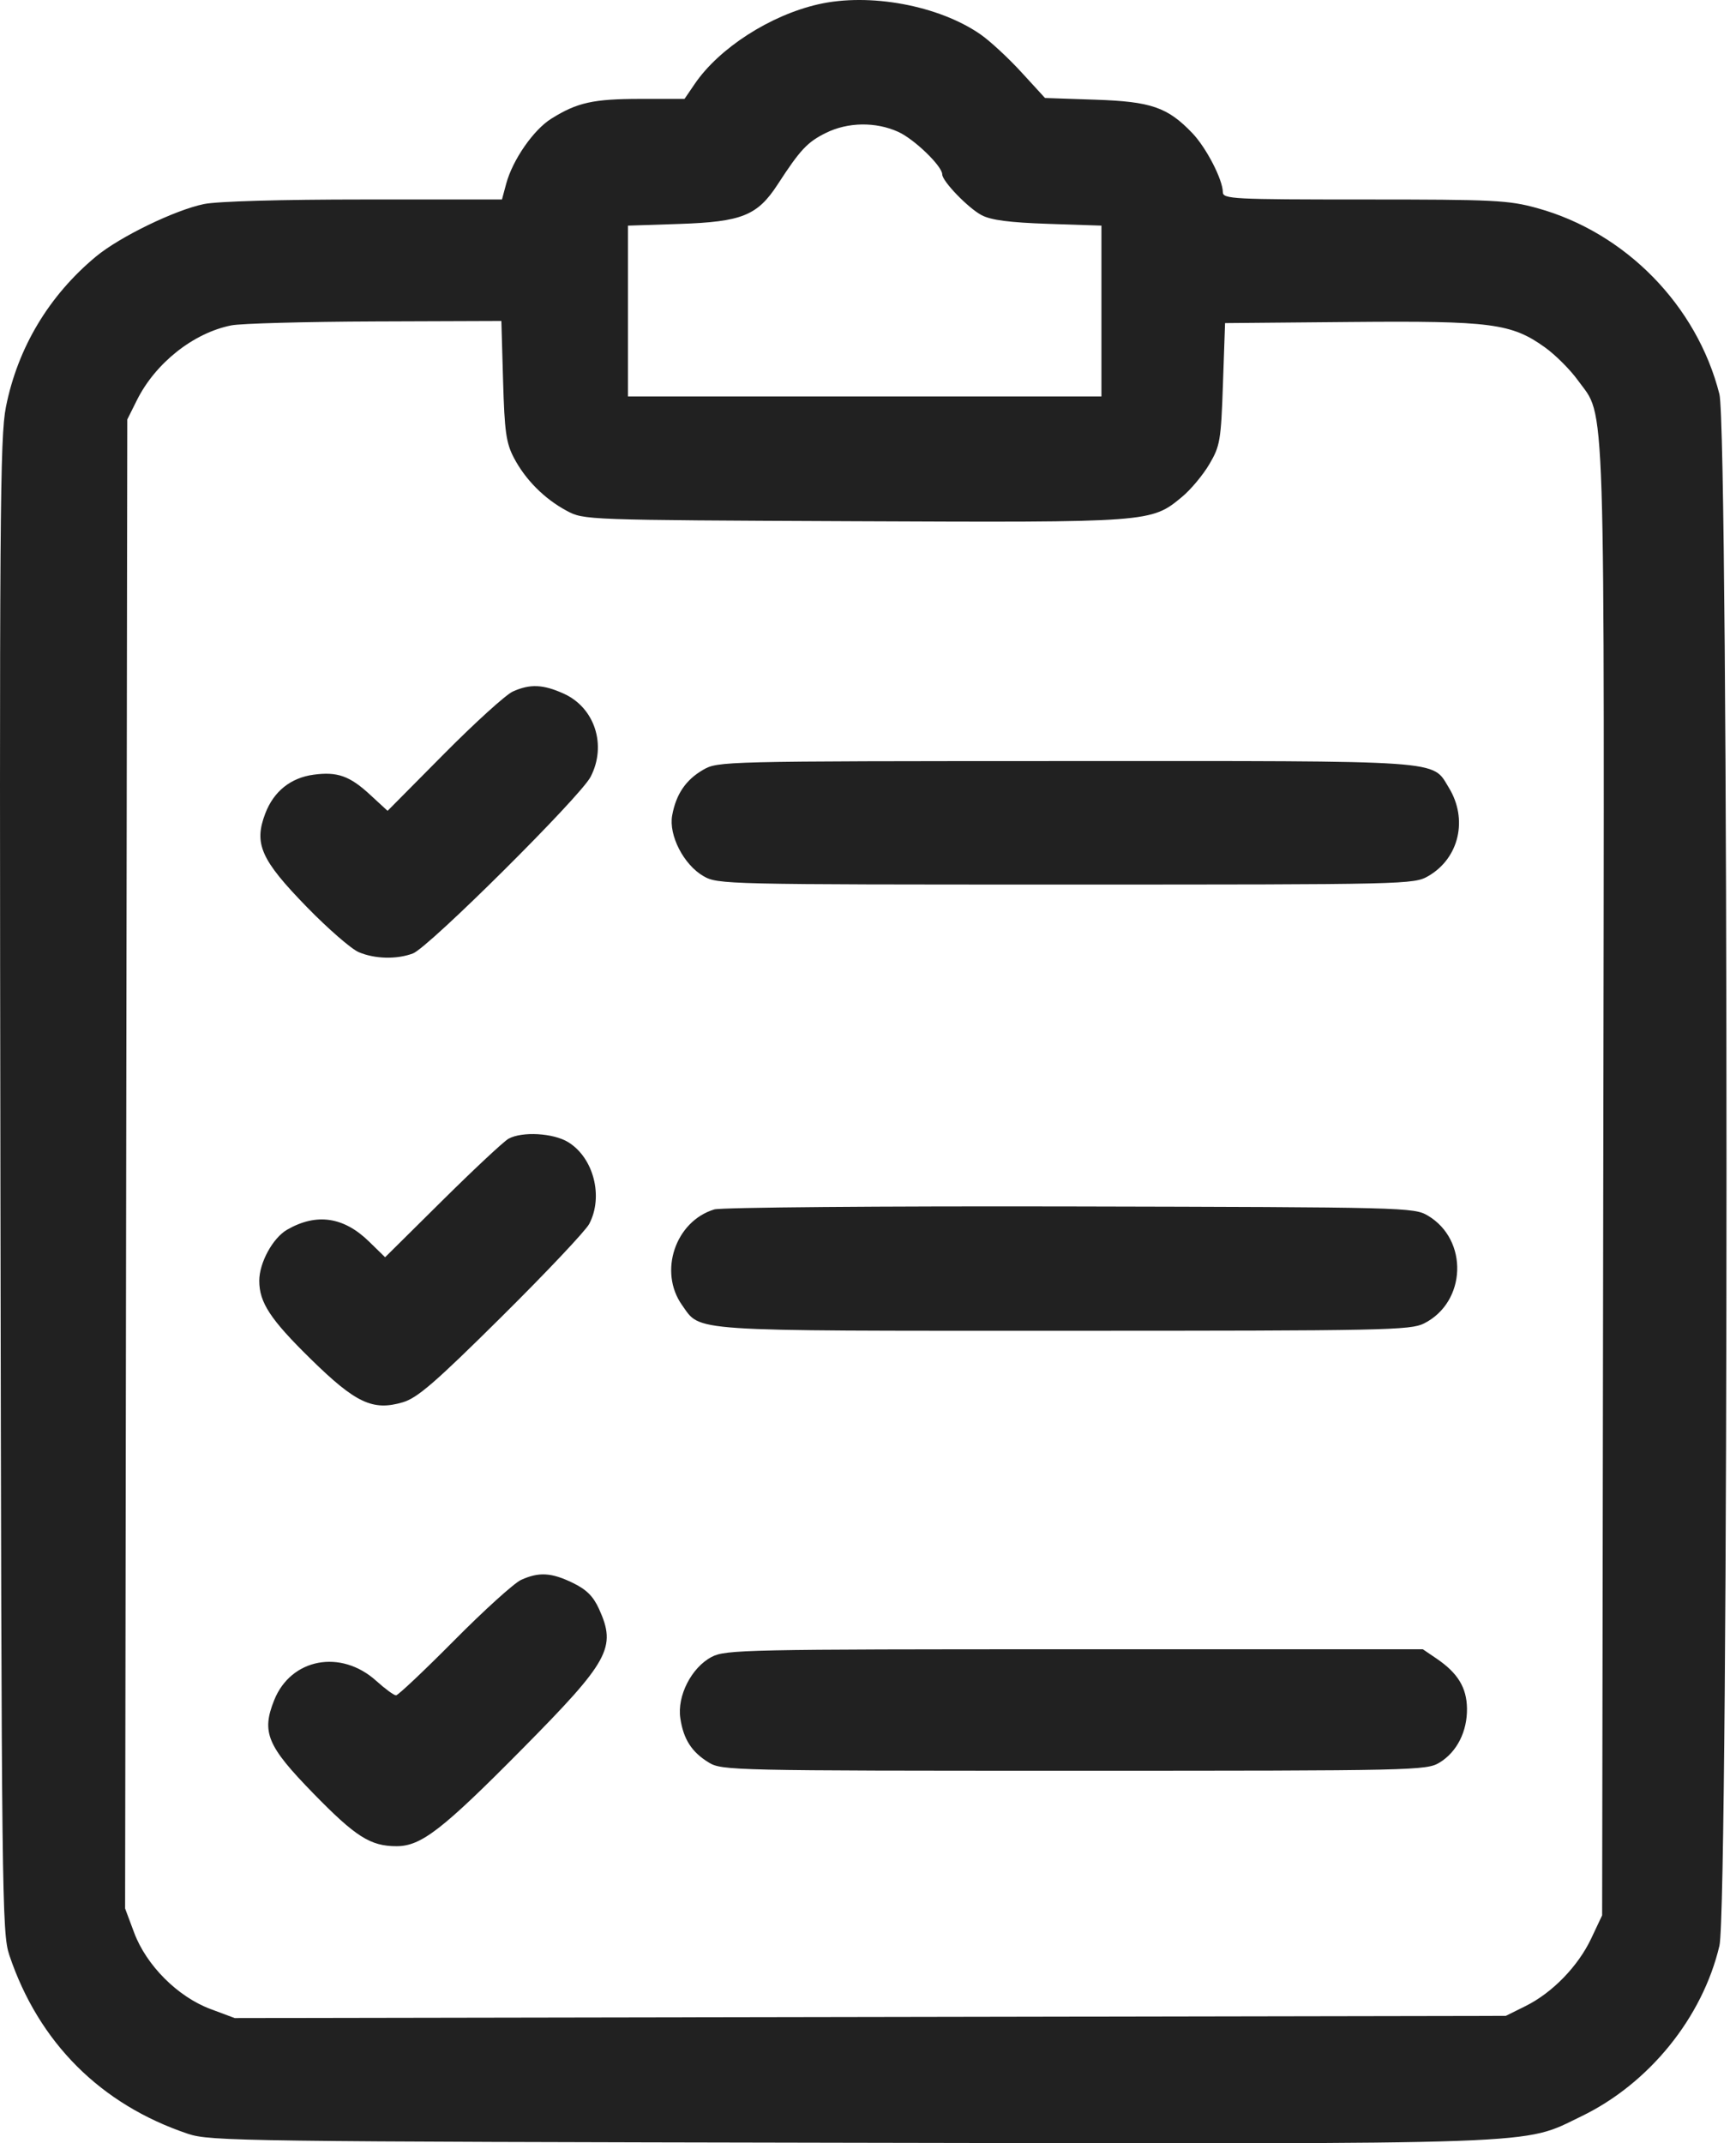 <svg width="81" height="100" viewBox="0 0 81 100" fill="none" xmlns="http://www.w3.org/2000/svg">
<path fill-rule="evenodd" clip-rule="evenodd" d="M38.179 0.201C35.929 0.715 33.552 2.247 32.415 3.916L31.94 4.613L29.868 4.614C27.679 4.616 26.929 4.783 25.724 5.537C24.891 6.057 23.919 7.46 23.619 8.572L23.421 9.308H16.987C13.107 9.308 10.142 9.392 9.517 9.521C8.156 9.801 5.578 11.054 4.473 11.973C2.281 13.796 0.828 16.223 0.277 18.985C-0.003 20.388 -0.029 24.124 0.02 55.347C0.072 88.58 0.091 90.194 0.435 91.221C1.805 95.3 4.697 98.192 8.774 99.559C9.797 99.902 11.292 99.922 39.565 99.975C72.567 100.036 70.983 100.093 73.777 98.745C76.943 97.217 79.436 94.139 80.227 90.782C80.667 88.915 80.666 20.129 80.226 18.39C79.179 14.253 75.844 10.847 71.728 9.711C70.384 9.34 69.731 9.308 63.664 9.308C57.508 9.308 57.062 9.285 57.057 8.966C57.05 8.374 56.283 6.891 55.633 6.211C54.476 5.002 53.711 4.738 51.102 4.651L48.759 4.572L47.651 3.363C47.042 2.698 46.186 1.907 45.749 1.604C43.801 0.253 40.571 -0.345 38.179 0.201ZM41.913 6.153C42.661 6.493 43.963 7.751 43.963 8.135C43.963 8.454 45.172 9.707 45.801 10.039C46.24 10.271 47.096 10.383 48.9 10.444L51.392 10.527V14.511V18.496H40.347H29.301V14.512V10.528L31.702 10.448C34.612 10.351 35.339 10.059 36.282 8.61C37.339 6.983 37.67 6.63 38.535 6.202C39.561 5.694 40.86 5.675 41.913 6.153ZM23.473 17.763C23.541 20.14 23.615 20.667 23.976 21.357C24.511 22.38 25.405 23.277 26.44 23.831C27.247 24.262 27.273 24.263 39.833 24.319C53.715 24.38 53.707 24.381 55.156 23.18C55.559 22.846 56.131 22.161 56.427 21.658C56.929 20.804 56.97 20.56 57.062 17.91L57.16 15.075L63.008 15.023C69.586 14.965 70.526 15.088 72.089 16.21C72.579 16.562 73.267 17.25 73.619 17.74C74.933 19.57 74.863 17.354 74.806 55.167L74.754 89.364L74.247 90.439C73.634 91.738 72.436 92.973 71.184 93.596L70.258 94.055L40.605 94.107L10.952 94.158L9.82 93.735C8.292 93.163 6.832 91.703 6.26 90.175L5.837 89.044L5.888 54.308L5.939 19.571L6.386 18.675C7.25 16.939 9.027 15.531 10.796 15.181C11.243 15.092 14.26 15.01 17.501 14.998L23.393 14.977L23.473 17.763ZM23.925 32.266C23.602 32.412 22.156 33.724 20.711 35.182L18.084 37.832L17.253 37.066C16.314 36.201 15.736 35.997 14.636 36.145C13.563 36.288 12.771 36.923 12.377 37.957C11.838 39.369 12.171 40.117 14.319 42.322C15.301 43.33 16.388 44.275 16.734 44.423C17.487 44.745 18.514 44.77 19.269 44.484C20 44.207 27.078 37.172 27.557 36.245C28.319 34.774 27.755 33.023 26.308 32.366C25.344 31.928 24.729 31.902 23.925 32.266ZM32.801 35.921C31.997 36.388 31.542 37.059 31.363 38.046C31.195 38.973 31.901 40.345 32.82 40.876C33.492 41.264 33.799 41.271 49.731 41.271C65.662 41.271 65.969 41.264 66.641 40.876C68.083 40.043 68.505 38.222 67.599 36.747C66.801 35.448 67.612 35.504 49.701 35.509C33.636 35.513 33.499 35.517 32.801 35.921ZM23.73 53.128C23.515 53.245 22.13 54.538 20.654 56L17.969 58.659L17.221 57.929C16.036 56.771 14.768 56.587 13.399 57.373C12.729 57.758 12.097 58.915 12.097 59.757C12.097 60.774 12.616 61.562 14.502 63.411C16.596 65.465 17.395 65.84 18.793 65.427C19.475 65.227 20.302 64.511 23.402 61.438C25.48 59.378 27.32 57.429 27.491 57.107C28.166 55.829 27.698 54.013 26.506 53.287C25.814 52.864 24.366 52.782 23.73 53.128ZM33.329 56.428C31.509 56.98 30.716 59.337 31.827 60.897C32.715 62.144 31.937 62.092 49.662 62.091C64.599 62.091 65.81 62.067 66.442 61.749C68.427 60.752 68.529 57.844 66.619 56.716C65.973 56.334 65.574 56.324 49.926 56.29C41.109 56.271 33.641 56.333 33.329 56.428ZM24.316 73.712C23.993 73.858 22.587 75.13 21.191 76.539C19.794 77.947 18.574 79.1 18.478 79.1C18.381 79.1 17.968 78.797 17.558 78.427C15.905 76.933 13.574 77.373 12.793 79.325C12.194 80.822 12.463 81.463 14.614 83.669C16.598 85.704 17.282 86.138 18.504 86.138C19.648 86.138 20.633 85.376 24.356 81.613C28.432 77.492 28.77 76.877 27.951 75.072C27.679 74.475 27.364 74.162 26.72 73.85C25.727 73.369 25.146 73.336 24.316 73.712ZM33.208 77.306C32.262 77.801 31.585 79.128 31.744 80.175C31.892 81.156 32.276 81.749 33.075 82.237C33.681 82.606 34.189 82.618 50.122 82.618C66.065 82.618 66.561 82.606 67.169 82.236C67.98 81.741 68.464 80.784 68.448 79.707C68.433 78.738 68.02 78.061 67.034 77.389L66.388 76.95H50.139C34.791 76.95 33.851 76.969 33.208 77.306Z" fill="#212121"/>
</svg>
